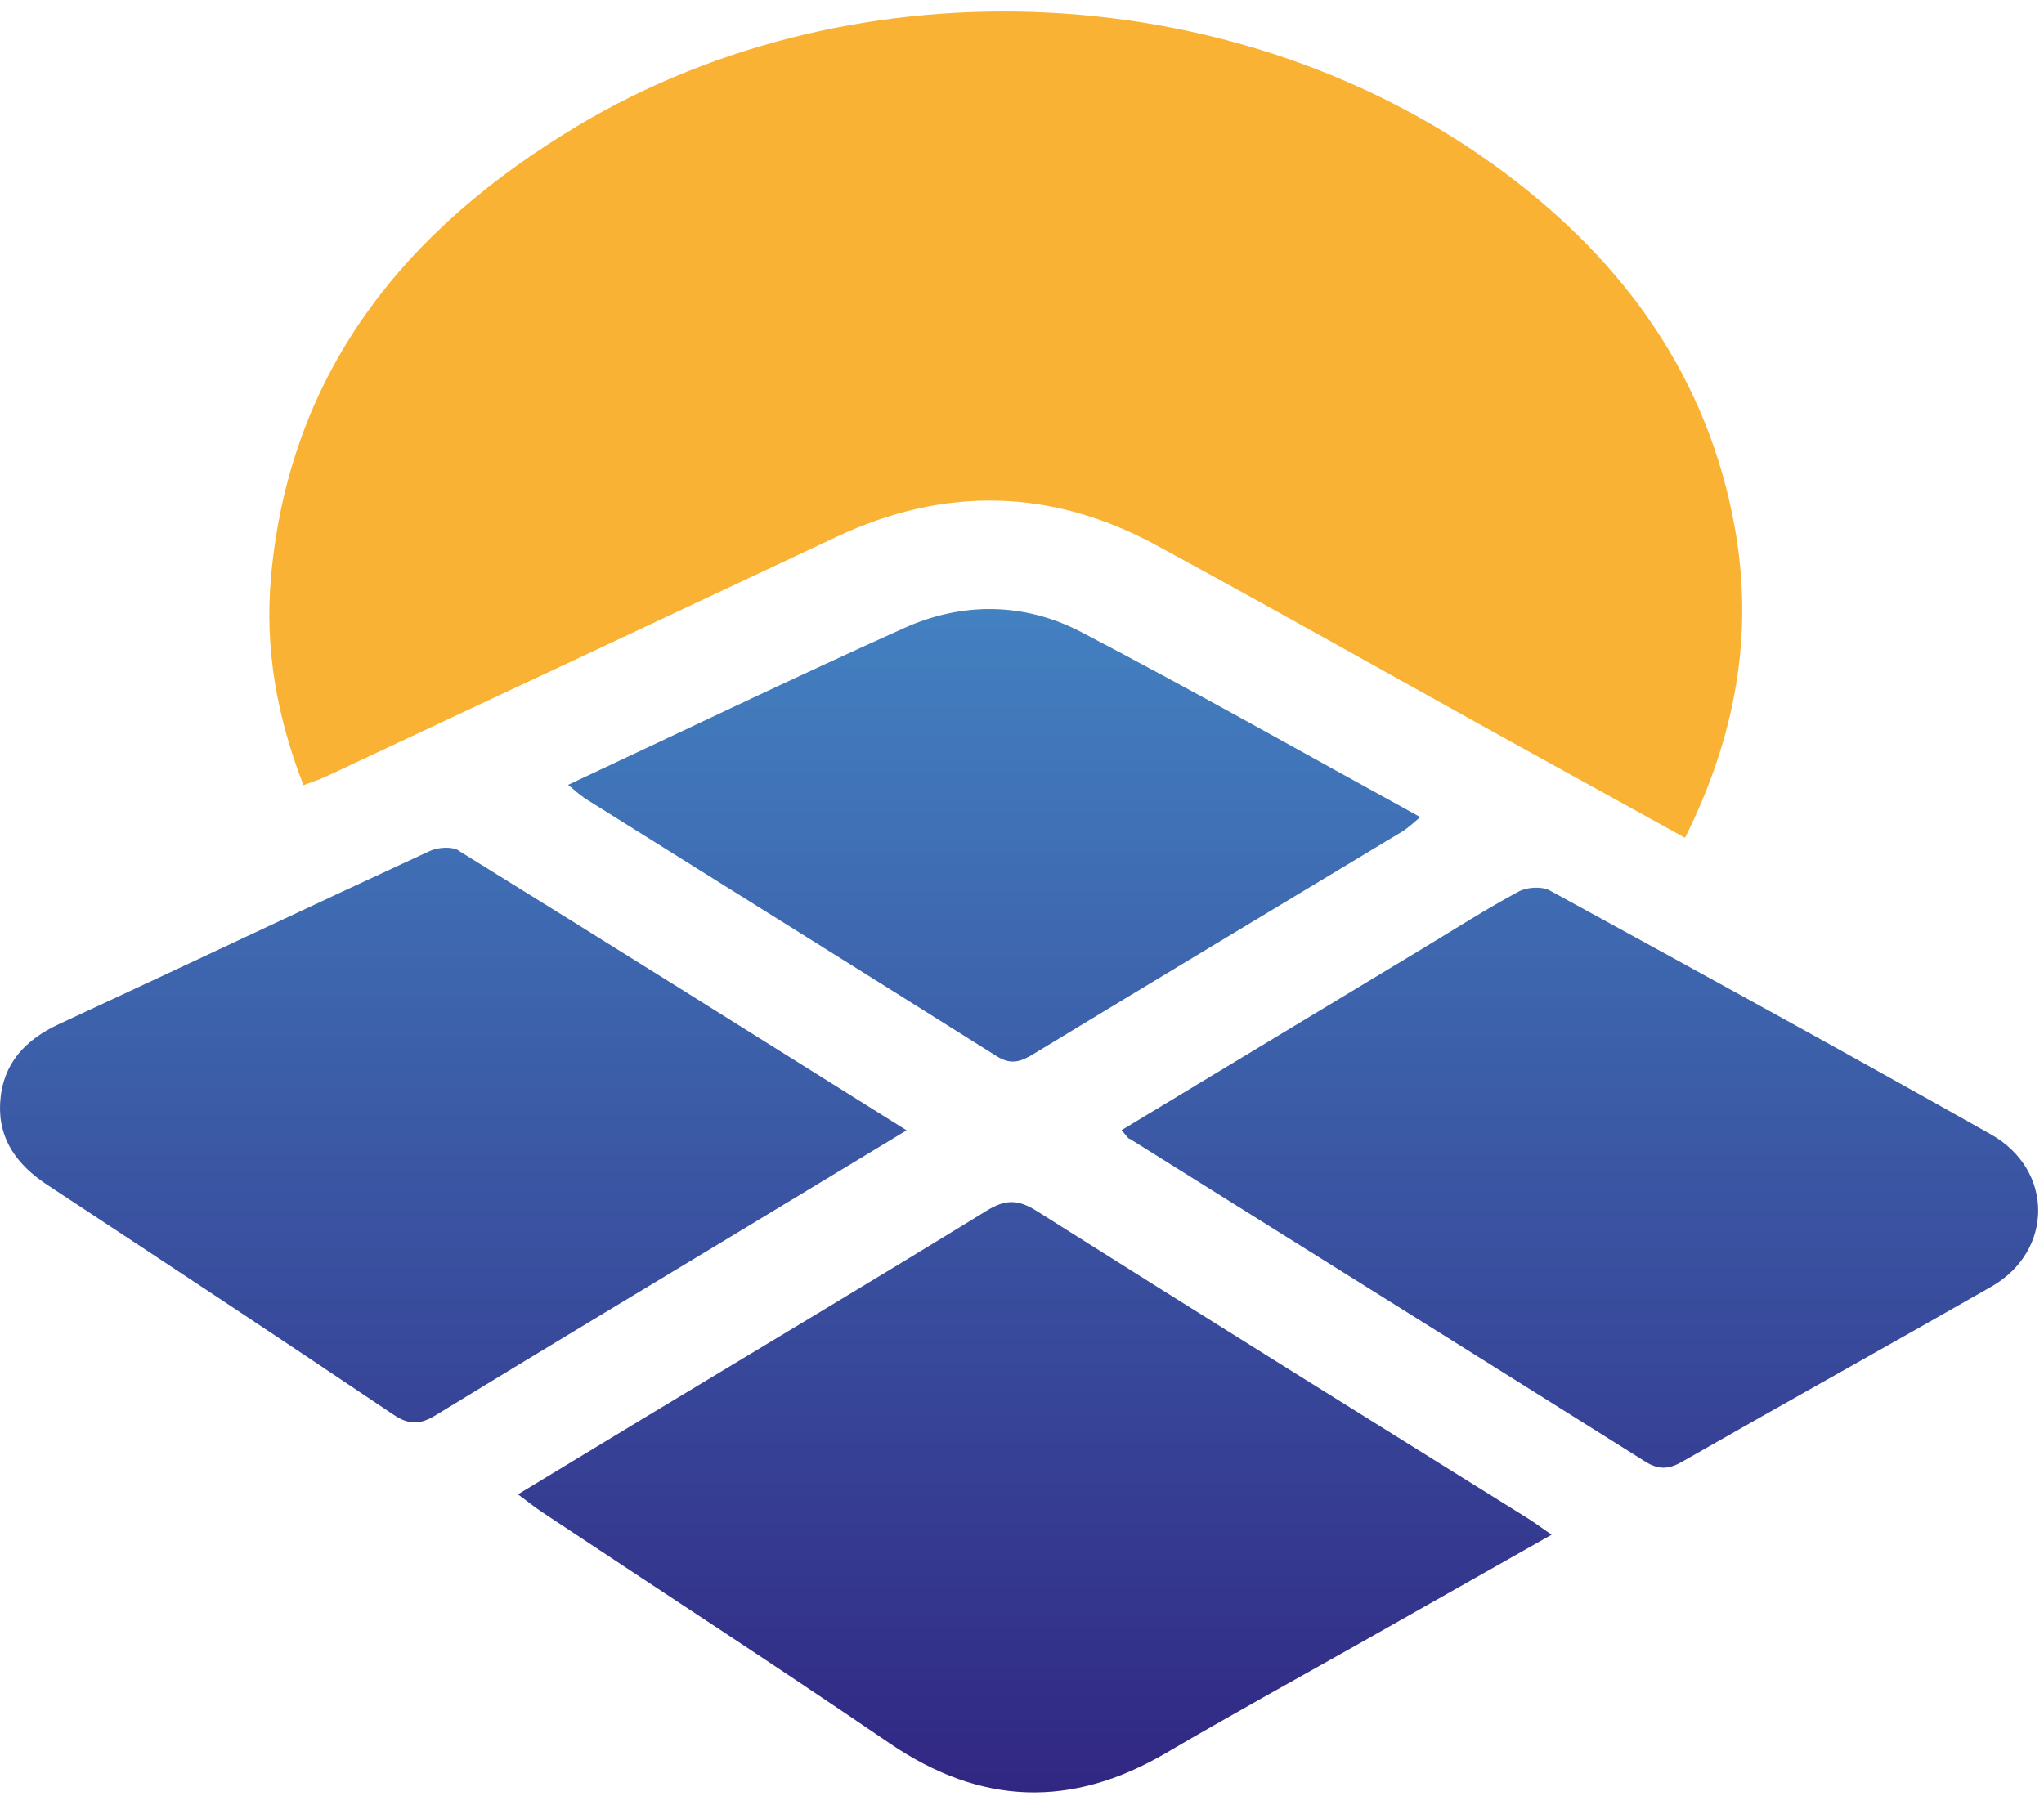 <svg width="132" height="116" viewBox="0 0 132 116" fill="none" xmlns="http://www.w3.org/2000/svg">
<path d="M19.598 50.721C17.888 46.324 17.088 41.897 17.498 37.3C18.688 23.958 26.198 14.785 37.258 8.154C55.508 -2.785 80.298 -1.498 97.258 11.225C104.948 16.998 110.288 24.417 112.028 34.049C113.288 41.029 112.048 47.64 108.818 54.112C104.998 51.998 101.318 49.974 97.638 47.939C89.968 43.692 82.338 39.374 74.638 35.196C67.888 31.537 60.978 31.397 54.008 34.678C43.008 39.863 31.998 45.018 20.988 50.183C20.578 50.372 20.148 50.502 19.598 50.711V50.721Z" fill="#F9B233"/>
<path d="M100.208 99.122C95.898 101.555 91.848 103.848 87.798 106.142C83.628 108.495 79.438 110.798 75.308 113.221C69.198 116.811 63.338 116.612 57.458 112.603C50.038 107.538 42.498 102.642 35.008 97.666C34.538 97.357 34.108 96.998 33.448 96.519C36.408 94.725 39.188 93.039 41.978 91.354C49.228 86.977 56.508 82.629 63.728 78.192C64.928 77.454 65.748 77.454 66.958 78.222C77.488 84.873 88.058 91.454 98.628 98.045C99.058 98.314 99.478 98.623 100.198 99.122H100.208ZM72.948 73.546C84.048 80.496 95.148 87.426 106.238 94.395C107.078 94.924 107.728 94.924 108.588 94.435C115.248 90.626 121.948 86.907 128.608 83.098C132.628 80.795 132.648 75.56 128.568 73.266C119.118 67.942 109.618 62.727 100.098 57.522C99.578 57.233 98.618 57.292 98.078 57.582C95.998 58.698 94.008 59.975 91.978 61.201C85.518 65.1 79.048 68.999 72.428 72.997C72.718 73.316 72.798 73.476 72.938 73.566L72.948 73.546ZM29.638 54.939C29.188 54.66 28.298 54.72 27.768 54.959C19.768 58.658 11.808 62.438 3.808 66.147C1.558 67.184 0.138 68.779 0.008 71.262C-0.112 73.605 1.118 75.251 3.048 76.527C10.518 81.443 17.978 86.369 25.398 91.364C26.428 92.062 27.158 92.012 28.158 91.394C34.698 87.396 41.268 83.447 47.828 79.489C51.318 77.374 54.808 75.271 58.548 73.007C48.698 66.835 39.178 60.862 29.628 54.949L29.638 54.939ZM37.668 51.499C46.568 57.073 55.478 62.627 64.368 68.221C65.278 68.789 65.898 68.59 66.718 68.091C74.658 63.275 82.618 58.489 90.578 53.693C90.938 53.473 91.248 53.164 91.718 52.775C84.308 48.707 77.128 44.639 69.818 40.82C66.168 38.915 62.168 38.865 58.398 40.561C51.198 43.801 44.088 47.231 36.688 50.691C37.148 51.06 37.388 51.31 37.678 51.489L37.668 51.499Z" fill="url(#paint0_linear_425_13)"/>
<defs>
<linearGradient id="paint0_linear_425_13" x1="65.818" y1="39.344" x2="65.818" y2="115.774" gradientUnits="userSpaceOnUse">
<stop stop-color="#4381C1"/>
<stop offset="1" stop-color="#312783"/>
</linearGradient>
</defs>
</svg>
